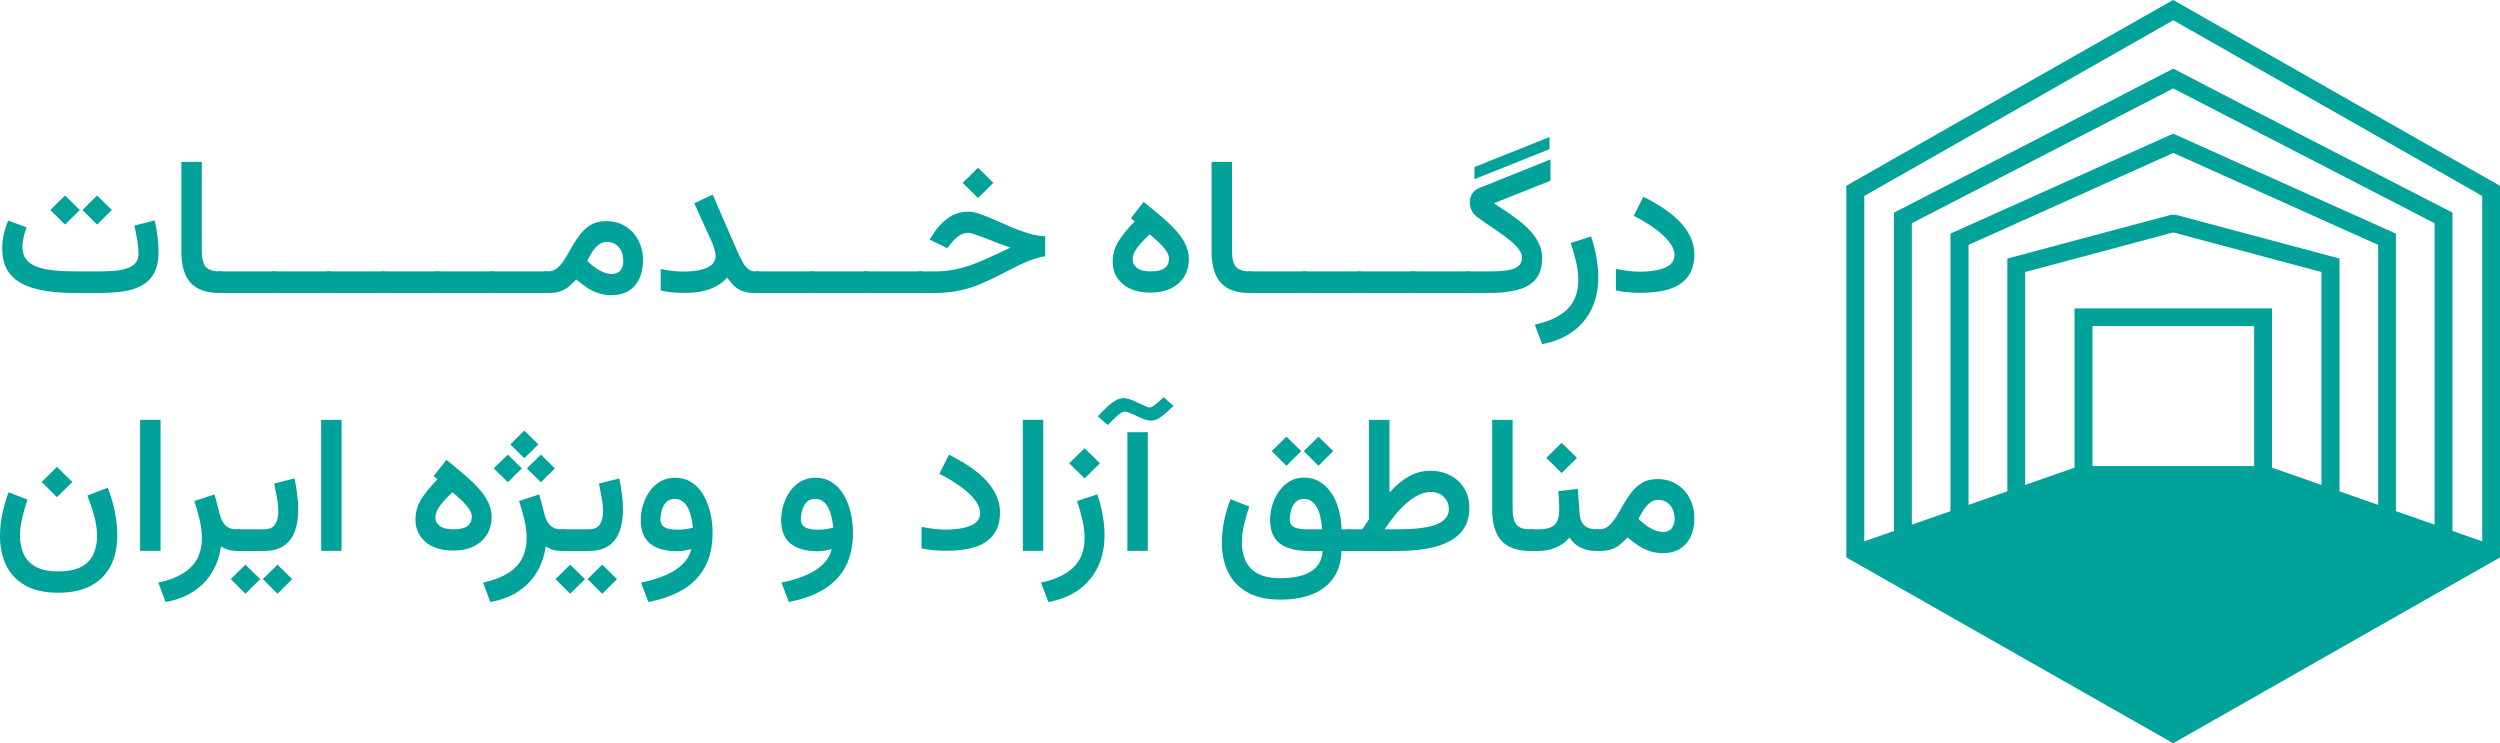 <svg width="222" height="66" viewBox="0 0 222 66" fill="none" xmlns="http://www.w3.org/2000/svg">
<path d="M8.763 26.019H6.788C5.754 26.019 4.829 25.954 4.011 25.826C3.199 25.697 2.51 25.482 1.942 25.18C1.374 24.878 0.94 24.472 0.639 23.963C0.343 23.454 0.196 22.814 0.196 22.042C0.196 21.606 0.244 21.181 0.341 20.767C0.443 20.348 0.571 19.954 0.724 19.584L2.359 20.189C2.268 20.44 2.183 20.723 2.104 21.036C2.03 21.343 1.993 21.637 1.993 21.917C1.993 22.375 2.104 22.747 2.325 23.032C2.552 23.317 2.873 23.538 3.287 23.695C3.707 23.846 4.21 23.952 4.795 24.014C5.385 24.07 6.049 24.098 6.788 24.098H8.78C9.229 24.098 9.66 24.084 10.075 24.056C10.495 24.022 10.87 23.955 11.199 23.854C11.534 23.754 11.801 23.597 12 23.385C12.198 23.172 12.298 22.884 12.298 22.521C12.298 22.179 12.261 21.785 12.187 21.338C12.113 20.89 12.028 20.454 11.931 20.029L13.745 19.576C13.853 20.051 13.936 20.535 13.992 21.027C14.049 21.514 14.078 21.956 14.078 22.353C14.078 23.147 13.941 23.787 13.669 24.274C13.396 24.76 13.019 25.13 12.536 25.381C12.054 25.633 11.492 25.803 10.85 25.893C10.208 25.977 9.513 26.019 8.763 26.019ZM8.619 17.361L9.93 18.645L8.619 19.945L7.324 18.645L8.619 17.361ZM5.774 17.361L7.086 18.645L5.774 19.945L4.471 18.645L5.774 17.361Z" fill="#00A29A"/>
<path d="M16.105 14.375H17.919V22.244C17.919 22.948 18.038 23.435 18.276 23.703C18.52 23.966 18.932 24.098 19.511 24.098H19.724V26.019H19.511C18.341 26.019 17.481 25.72 16.931 25.121C16.38 24.517 16.105 23.586 16.105 22.328V14.375Z" fill="#00A29A"/>
<path d="M19.392 24.098H24.544V26.019H19.392V24.098Z" fill="#00A29A"/>
<path d="M24.212 24.098H29.365V26.019H24.212V24.098Z" fill="#00A29A"/>
<path d="M29.032 24.098H34.185V26.019H29.032V24.098Z" fill="#00A29A"/>
<path d="M33.853 24.098H39.005V26.019H33.853V24.098Z" fill="#00A29A"/>
<path d="M38.673 24.098H43.825V26.019H38.673V24.098Z" fill="#00A29A"/>
<path d="M43.493 24.098H48.646V26.019H43.493V24.098Z" fill="#00A29A"/>
<path d="M53.866 21.48C53.605 21.48 53.367 21.567 53.151 21.74C52.941 21.908 52.751 22.123 52.58 22.386C52.416 22.649 52.271 22.912 52.146 23.175C52.322 23.343 52.492 23.491 52.657 23.619C52.822 23.748 52.981 23.857 53.134 23.947C53.355 24.081 53.562 24.179 53.756 24.24C53.949 24.302 54.122 24.333 54.275 24.333C54.644 24.333 54.914 24.226 55.084 24.014C55.26 23.801 55.348 23.519 55.348 23.166C55.348 22.686 55.218 22.286 54.956 21.967C54.695 21.642 54.332 21.48 53.866 21.48ZM54.275 26.212C53.889 26.212 53.523 26.156 53.176 26.044C52.836 25.932 52.501 25.773 52.172 25.566C51.842 25.359 51.507 25.11 51.167 24.819C50.94 25.06 50.715 25.272 50.494 25.457C50.278 25.636 50.028 25.775 49.744 25.876C49.461 25.971 49.108 26.019 48.688 26.019H48.314V24.098H48.646C48.981 24.098 49.27 23.991 49.514 23.779C49.758 23.561 49.983 23.284 50.187 22.948C50.397 22.607 50.607 22.247 50.817 21.866C51.033 21.486 51.275 21.125 51.541 20.784C51.808 20.443 52.123 20.166 52.487 19.954C52.856 19.741 53.298 19.635 53.815 19.635C54.485 19.635 55.064 19.791 55.553 20.105C56.047 20.418 56.427 20.837 56.694 21.363C56.966 21.883 57.102 22.456 57.102 23.083C57.102 23.715 56.995 24.265 56.779 24.735C56.563 25.199 56.245 25.563 55.825 25.826C55.405 26.083 54.888 26.212 54.275 26.212Z" fill="#00A29A"/>
<path d="M63.549 22.713C63.549 22.574 63.515 22.389 63.447 22.16C63.385 21.925 63.314 21.718 63.234 21.539L61.65 18.049L63.285 17.277L65.295 21.9C65.517 22.409 65.713 22.825 65.883 23.15C66.053 23.474 66.229 23.715 66.411 23.871C66.593 24.022 66.811 24.098 67.067 24.098H67.424V26.019H67.067C66.629 26.019 66.263 25.966 65.968 25.859C65.673 25.753 65.417 25.599 65.202 25.398C64.986 25.191 64.776 24.942 64.571 24.651C64.299 24.953 63.981 25.205 63.618 25.406C63.26 25.608 62.848 25.759 62.383 25.859C61.923 25.96 61.395 26.01 60.799 26.01C60.361 26.01 59.975 25.994 59.64 25.96C59.311 25.921 58.987 25.865 58.669 25.792V23.88C59.016 23.958 59.359 24.017 59.7 24.056C60.041 24.095 60.364 24.114 60.671 24.114C61.244 24.114 61.744 24.067 62.17 23.972C62.601 23.877 62.939 23.726 63.183 23.519C63.427 23.312 63.549 23.044 63.549 22.713Z" fill="#00A29A"/>
<path d="M67.084 24.098H72.236V26.019H67.084V24.098Z" fill="#00A29A"/>
<path d="M71.904 24.098H77.056V26.019H71.904V24.098Z" fill="#00A29A"/>
<path d="M76.724 24.098H81.877V26.019H76.724V24.098Z" fill="#00A29A"/>
<path d="M86.85 14.895L88.213 16.237L86.85 17.579L85.488 16.237L86.85 14.895ZM81.545 24.098H82.992C83.606 24.098 84.173 24.047 84.696 23.947C85.224 23.846 85.74 23.706 86.246 23.527C86.757 23.343 87.29 23.122 87.847 22.864C88.409 22.602 89.033 22.311 89.72 21.992C89.3 21.841 88.891 21.69 88.494 21.539C88.102 21.383 87.736 21.24 87.395 21.111C87.06 20.983 86.771 20.879 86.527 20.801C86.283 20.717 86.107 20.675 85.999 20.675C85.669 20.675 85.374 20.773 85.113 20.969C84.858 21.159 84.633 21.38 84.44 21.631L84.117 22.034L82.55 21.279L82.788 20.901C83.168 20.281 83.623 19.775 84.151 19.383C84.679 18.992 85.297 18.796 86.007 18.796C86.302 18.796 86.652 18.869 87.055 19.014C87.463 19.154 87.903 19.33 88.375 19.543C88.852 19.755 89.343 19.97 89.848 20.189C90.359 20.401 90.864 20.583 91.364 20.734C91.869 20.879 92.352 20.96 92.812 20.977V22.764C92.488 22.803 92.153 22.881 91.807 22.999C91.466 23.111 91.08 23.27 90.649 23.477C90.223 23.678 89.726 23.927 89.158 24.224C88.432 24.604 87.75 24.928 87.114 25.197C86.484 25.465 85.84 25.669 85.181 25.809C84.522 25.949 83.784 26.019 82.967 26.019H81.545V24.098Z" fill="#00A29A"/>
<path d="M103.807 22.948C103.807 22.725 103.716 22.49 103.534 22.244C103.358 21.992 103.139 21.743 102.878 21.497C102.617 21.251 102.353 21.022 102.086 20.809C101.808 21.072 101.553 21.332 101.32 21.589C101.093 21.841 100.911 22.09 100.775 22.336C100.644 22.576 100.579 22.82 100.579 23.066C100.579 23.357 100.712 23.603 100.979 23.804C101.246 24 101.646 24.098 102.18 24.098C102.736 24.098 103.145 24.005 103.406 23.821C103.673 23.631 103.807 23.34 103.807 22.948ZM100.758 19.66L100.426 19.366L101.558 17.932C102.098 18.363 102.606 18.782 103.083 19.19C103.565 19.593 103.994 19.998 104.369 20.407C104.743 20.809 105.036 21.223 105.246 21.648C105.462 22.073 105.569 22.518 105.569 22.982C105.569 23.603 105.427 24.137 105.144 24.584C104.86 25.032 104.462 25.378 103.951 25.624C103.446 25.865 102.858 25.985 102.188 25.985C101.121 25.985 100.289 25.728 99.693 25.213C99.103 24.693 98.807 24.039 98.807 23.25C98.807 22.574 98.983 21.959 99.335 21.405C99.687 20.851 100.161 20.27 100.758 19.66Z" fill="#00A29A"/>
<path d="M107.588 14.375H109.402V22.244C109.402 22.948 109.521 23.435 109.759 23.703C110.004 23.966 110.415 24.098 110.994 24.098H111.207V26.019H110.994C109.825 26.019 108.965 25.72 108.414 25.121C107.863 24.517 107.588 23.586 107.588 22.328V14.375Z" fill="#00A29A"/>
<path d="M110.875 24.098H116.028V26.019H110.875V24.098Z" fill="#00A29A"/>
<path d="M115.695 24.098H120.848V26.019H115.695V24.098Z" fill="#00A29A"/>
<path d="M120.516 24.098H125.668V26.019H120.516V24.098Z" fill="#00A29A"/>
<path d="M125.336 24.098H130.488V26.019H125.336V24.098Z" fill="#00A29A"/>
<path d="M130.931 15.91V14.836L137.6 12.169V13.242L130.931 15.91ZM132.66 18.049C133.08 18.323 133.498 18.6 133.912 18.88C134.326 19.159 134.715 19.447 135.079 19.744C135.442 20.04 135.763 20.353 136.041 20.683C136.325 21.013 136.546 21.363 136.705 21.732C136.864 22.096 136.944 22.484 136.944 22.898C136.944 23.675 136.765 24.291 136.407 24.744C136.05 25.197 135.519 25.524 134.815 25.725C134.116 25.921 133.256 26.019 132.234 26.019H130.156V24.098H132.226C132.907 24.098 133.461 24.064 133.886 23.997C134.318 23.924 134.636 23.799 134.84 23.619C135.05 23.441 135.155 23.189 135.155 22.864C135.155 22.635 135.065 22.4 134.883 22.16C134.707 21.914 134.471 21.668 134.176 21.422C133.881 21.17 133.557 20.924 133.205 20.683C132.853 20.437 132.498 20.194 132.141 19.954C131.783 19.713 131.454 19.478 131.153 19.249C130.948 19.092 130.789 18.899 130.676 18.67C130.568 18.441 130.514 18.206 130.514 17.965C130.514 17.703 130.582 17.454 130.718 17.219C130.86 16.978 131.076 16.802 131.366 16.69L137.685 14.157V16.044L132.66 18.049Z" fill="#00A29A"/>
<path d="M136.944 30.557L136.288 28.829C137.168 28.639 137.892 28.368 138.46 28.015C139.033 27.669 139.459 27.232 139.737 26.707C140.015 26.186 140.155 25.569 140.155 24.853C140.155 24.36 140.089 23.829 139.959 23.259C139.828 22.688 139.669 22.129 139.482 21.581L141.279 20.994C141.489 21.581 141.648 22.185 141.756 22.806C141.869 23.427 141.926 24.028 141.926 24.609C141.926 25.65 141.736 26.578 141.355 27.395C140.975 28.211 140.416 28.89 139.678 29.433C138.94 29.976 138.028 30.35 136.944 30.557Z" fill="#00A29A"/>
<path d="M145.58 24.123C146.198 24.123 146.741 24.073 147.206 23.972C147.677 23.871 148.044 23.715 148.305 23.502C148.566 23.284 148.697 22.996 148.697 22.638C148.697 22.286 148.552 21.917 148.262 21.531C147.978 21.145 147.567 20.753 147.027 20.356C146.494 19.954 145.844 19.556 145.077 19.165L145.92 17.471C146.59 17.8 147.203 18.153 147.76 18.527C148.316 18.902 148.796 19.302 149.199 19.727C149.602 20.152 149.912 20.602 150.127 21.078C150.349 21.547 150.459 22.048 150.459 22.579C150.459 23.368 150.278 24.017 149.914 24.526C149.557 25.029 149.026 25.401 148.322 25.641C147.618 25.882 146.746 26.002 145.707 26.002C145.298 26.002 144.91 25.985 144.541 25.952C144.177 25.918 143.828 25.865 143.493 25.792V23.88C143.862 23.952 144.228 24.011 144.592 24.056C144.955 24.101 145.284 24.123 145.58 24.123Z" fill="#00A29A"/>
<path d="M5.059 41.46L6.421 42.802L5.059 44.144L3.696 42.802L5.059 41.46ZM5.169 50.738C6.061 50.738 6.756 50.595 7.256 50.31C7.756 50.025 8.108 49.645 8.312 49.169C8.516 48.699 8.619 48.185 8.619 47.626C8.619 46.983 8.522 46.339 8.329 45.696C8.142 45.053 7.951 44.488 7.758 44.002L9.572 43.305C9.862 44.077 10.075 44.81 10.211 45.503C10.347 46.197 10.416 46.876 10.416 47.542C10.416 48.56 10.225 49.449 9.845 50.209C9.465 50.976 8.885 51.571 8.108 51.996C7.335 52.421 6.356 52.634 5.169 52.634C3.943 52.634 2.95 52.407 2.189 51.954C1.428 51.507 0.872 50.903 0.52 50.142C0.173 49.382 0 48.537 0 47.609C0 46.983 0.065 46.339 0.196 45.679C0.332 45.014 0.522 44.36 0.766 43.716L2.436 44.362C2.254 44.91 2.098 45.461 1.967 46.015C1.842 46.563 1.78 47.089 1.78 47.592C1.78 48.168 1.882 48.694 2.087 49.169C2.297 49.645 2.646 50.025 3.134 50.31C3.628 50.595 4.306 50.738 5.169 50.738Z" fill="#00A29A"/>
<path d="M14.257 37.282V48.917H12.443V37.282H14.257Z" fill="#00A29A"/>
<path d="M21.087 48.926C20.757 48.926 20.468 48.887 20.218 48.809C19.974 48.725 19.778 48.63 19.63 48.523C19.517 49.312 19.27 50.044 18.889 50.721C18.509 51.398 17.975 51.974 17.288 52.449C16.607 52.925 15.747 53.263 14.708 53.464L14.061 51.736C14.941 51.546 15.665 51.275 16.232 50.922C16.806 50.576 17.232 50.139 17.51 49.614C17.788 49.094 17.927 48.476 17.927 47.76C17.927 47.268 17.862 46.736 17.731 46.166C17.601 45.596 17.442 45.036 17.254 44.488L19.051 43.901L19.528 45.721C19.642 46.146 19.815 46.468 20.048 46.686C20.28 46.899 20.596 47.005 20.993 47.005H21.317V48.926H21.087Z" fill="#00A29A"/>
<path d="M20.976 47.005H22.262V48.926H20.976V47.005ZM23.403 48.926H22.032V47.005H23.403C23.908 47.005 24.252 46.857 24.434 46.56C24.621 46.264 24.715 45.886 24.715 45.428C24.715 45.053 24.675 44.653 24.595 44.228C24.516 43.797 24.434 43.367 24.348 42.936L26.154 42.483C26.256 42.964 26.336 43.44 26.392 43.909C26.455 44.379 26.486 44.827 26.486 45.252C26.486 45.956 26.39 46.585 26.197 47.139C26.003 47.693 25.683 48.129 25.234 48.448C24.786 48.767 24.175 48.926 23.403 48.926ZM24.638 50.142L25.95 51.426L24.638 52.726L23.343 51.426L24.638 50.142ZM21.794 50.142L23.105 51.426L21.794 52.726L20.491 51.426L21.794 50.142Z" fill="#00A29A"/>
<path d="M30.335 37.282V48.917H28.521V37.282H30.335Z" fill="#00A29A"/>
<path d="M41.892 45.856C41.892 45.632 41.801 45.397 41.62 45.151C41.444 44.899 41.225 44.65 40.964 44.404C40.703 44.158 40.439 43.929 40.172 43.716C39.894 43.979 39.638 44.239 39.405 44.497C39.178 44.748 38.997 44.997 38.86 45.243C38.73 45.484 38.664 45.727 38.664 45.973C38.664 46.264 38.798 46.51 39.065 46.711C39.332 46.907 39.732 47.005 40.266 47.005C40.822 47.005 41.231 46.913 41.492 46.728C41.759 46.538 41.892 46.247 41.892 45.856ZM38.843 42.567L38.511 42.274L39.644 40.839C40.183 41.27 40.691 41.689 41.168 42.097C41.651 42.5 42.08 42.906 42.454 43.314C42.829 43.716 43.121 44.13 43.331 44.555C43.547 44.98 43.655 45.425 43.655 45.889C43.655 46.51 43.513 47.044 43.229 47.491C42.945 47.939 42.548 48.286 42.037 48.532C41.532 48.772 40.944 48.892 40.274 48.892C39.207 48.892 38.375 48.635 37.779 48.121C37.188 47.6 36.893 46.946 36.893 46.158C36.893 45.481 37.069 44.866 37.421 44.312C37.773 43.758 38.247 43.177 38.843 42.567Z" fill="#00A29A"/>
<path d="M46.559 38.239L47.803 39.463L46.559 40.688L45.316 39.463L46.559 38.239ZM48.033 40.369L49.276 41.594L48.033 42.819L46.781 41.594L48.033 40.369ZM45.094 40.369L46.338 41.594L45.094 42.819L43.843 41.594L45.094 40.369ZM49.923 48.926C49.594 48.926 49.304 48.887 49.054 48.809C48.81 48.725 48.614 48.63 48.467 48.523C48.353 49.312 48.106 50.044 47.726 50.721C47.346 51.398 46.812 51.974 46.125 52.449C45.444 52.925 44.583 53.263 43.544 53.464L42.897 51.736C43.777 51.546 44.501 51.275 45.069 50.922C45.642 50.576 46.068 50.139 46.346 49.614C46.624 49.094 46.764 48.476 46.764 47.76C46.764 47.268 46.698 46.736 46.568 46.166C46.437 45.596 46.278 45.036 46.091 44.488L47.888 43.901L48.365 45.721C48.478 46.146 48.651 46.468 48.884 46.686C49.117 46.899 49.432 47.005 49.83 47.005H50.153V48.926H49.923Z" fill="#00A29A"/>
<path d="M49.812 47.005H51.099V48.926H49.812V47.005ZM52.24 48.926H50.868V47.005H52.24C52.745 47.005 53.089 46.857 53.27 46.56C53.458 46.264 53.551 45.886 53.551 45.428C53.551 45.053 53.511 44.653 53.432 44.228C53.352 43.797 53.27 43.367 53.185 42.936L54.99 42.483C55.093 42.964 55.172 43.44 55.229 43.909C55.291 44.379 55.323 44.827 55.323 45.252C55.323 45.956 55.226 46.585 55.033 47.139C54.84 47.693 54.519 48.129 54.071 48.448C53.622 48.767 53.012 48.926 52.24 48.926ZM53.474 50.142L54.786 51.426L53.474 52.726L52.18 51.426L53.474 50.142ZM50.63 50.142L51.942 51.426L50.63 52.726L49.327 51.426L50.63 50.142Z" fill="#00A29A"/>
<path d="M63.277 47.307C63.277 48.487 63.056 49.491 62.613 50.319C62.17 51.152 61.523 51.826 60.671 52.34C59.825 52.855 58.794 53.227 57.579 53.456L56.924 51.728C57.753 51.566 58.479 51.347 59.104 51.074C59.734 50.805 60.242 50.475 60.628 50.084C61.02 49.698 61.273 49.256 61.386 48.758C61.199 48.809 60.992 48.853 60.765 48.892C60.538 48.931 60.336 48.951 60.16 48.951C59.115 48.951 58.309 48.727 57.741 48.28C57.179 47.827 56.898 47.122 56.898 46.166C56.898 45.735 56.963 45.302 57.094 44.866C57.225 44.424 57.418 44.018 57.673 43.649C57.934 43.28 58.252 42.984 58.627 42.76C59.007 42.536 59.442 42.425 59.93 42.425C60.503 42.425 61 42.562 61.42 42.836C61.84 43.11 62.187 43.482 62.459 43.951C62.732 44.416 62.936 44.938 63.072 45.52C63.209 46.096 63.277 46.692 63.277 47.307ZM60.168 47.038C60.413 47.038 60.651 47.022 60.884 46.988C61.117 46.955 61.33 46.91 61.523 46.854C61.494 46.502 61.44 46.172 61.361 45.864C61.287 45.551 61.185 45.277 61.054 45.042C60.929 44.807 60.77 44.625 60.577 44.497C60.39 44.368 60.168 44.304 59.913 44.304C59.584 44.304 59.325 44.407 59.138 44.614C58.956 44.821 58.828 45.064 58.755 45.344C58.681 45.623 58.644 45.872 58.644 46.09C58.644 46.454 58.777 46.703 59.044 46.837C59.311 46.971 59.686 47.038 60.168 47.038Z" fill="#00A29A"/>
<path d="M75.745 47.307C75.745 48.487 75.523 49.491 75.081 50.319C74.638 51.152 73.991 51.826 73.139 52.34C72.293 52.855 71.263 53.227 70.047 53.456L69.392 51.728C70.221 51.566 70.947 51.347 71.572 51.074C72.202 50.805 72.71 50.475 73.096 50.084C73.488 49.698 73.741 49.256 73.854 48.758C73.667 48.809 73.46 48.853 73.233 48.892C73.005 48.931 72.804 48.951 72.628 48.951C71.583 48.951 70.777 48.727 70.209 48.28C69.647 47.827 69.366 47.122 69.366 46.166C69.366 45.735 69.431 45.302 69.562 44.866C69.693 44.424 69.886 44.018 70.141 43.649C70.402 43.28 70.72 42.984 71.095 42.76C71.475 42.536 71.91 42.425 72.398 42.425C72.971 42.425 73.468 42.562 73.888 42.836C74.308 43.11 74.655 43.482 74.927 43.951C75.2 44.416 75.404 44.938 75.541 45.52C75.677 46.096 75.745 46.692 75.745 47.307ZM72.636 47.038C72.881 47.038 73.119 47.022 73.352 46.988C73.585 46.955 73.797 46.91 73.991 46.854C73.962 46.502 73.908 46.172 73.829 45.864C73.755 45.551 73.653 45.277 73.522 45.042C73.397 44.807 73.238 44.625 73.045 44.497C72.858 44.368 72.636 44.304 72.381 44.304C72.052 44.304 71.793 44.407 71.606 44.614C71.424 44.821 71.296 45.064 71.223 45.344C71.149 45.623 71.112 45.872 71.112 46.09C71.112 46.454 71.245 46.703 71.512 46.837C71.779 46.971 72.154 47.038 72.636 47.038Z" fill="#00A29A"/>
<path d="M83.921 47.03C84.54 47.03 85.082 46.98 85.547 46.879C86.019 46.778 86.385 46.622 86.646 46.409C86.907 46.191 87.038 45.903 87.038 45.545C87.038 45.193 86.893 44.824 86.603 44.438C86.32 44.052 85.908 43.66 85.368 43.263C84.835 42.861 84.185 42.464 83.418 42.072L84.261 40.378C84.931 40.708 85.544 41.06 86.101 41.435C86.657 41.809 87.137 42.209 87.54 42.634C87.943 43.059 88.253 43.51 88.469 43.985C88.69 44.455 88.801 44.955 88.801 45.486C88.801 46.275 88.619 46.924 88.256 47.433C87.898 47.936 87.367 48.308 86.663 48.548C85.959 48.789 85.087 48.909 84.048 48.909C83.64 48.909 83.251 48.892 82.882 48.859C82.518 48.825 82.169 48.772 81.834 48.699V46.787C82.203 46.859 82.569 46.918 82.933 46.963C83.296 47.008 83.626 47.03 83.921 47.03Z" fill="#00A29A"/>
<path d="M92.641 37.282V48.917H90.828V37.282H92.641Z" fill="#00A29A"/>
<path d="M96.312 39.799L97.675 41.141L96.312 42.483L94.949 41.141L96.312 39.799ZM93.101 53.464L92.446 51.736C93.326 51.546 94.05 51.275 94.617 50.922C95.191 50.576 95.617 50.139 95.895 49.614C96.173 49.094 96.312 48.476 96.312 47.76C96.312 47.268 96.247 46.736 96.116 46.166C95.986 45.596 95.827 45.036 95.639 44.488L97.436 43.901C97.646 44.488 97.805 45.092 97.913 45.713C98.027 46.334 98.084 46.935 98.084 47.517C98.084 48.557 97.893 49.485 97.513 50.302C97.132 51.118 96.573 51.798 95.835 52.34C95.097 52.883 94.186 53.257 93.101 53.464Z" fill="#00A29A"/>
<path d="M101.848 36.124C101.922 36.164 101.995 36.183 102.069 36.183C102.183 36.183 102.299 36.141 102.418 36.057C102.538 35.968 102.688 35.845 102.87 35.688L103.33 35.269L104.207 36.049L103.696 36.527C103.401 36.801 103.137 37.008 102.904 37.148C102.677 37.282 102.441 37.349 102.197 37.349C101.975 37.349 101.714 37.285 101.413 37.156L100.315 36.661C100.235 36.628 100.161 36.603 100.093 36.586C100.031 36.563 99.969 36.552 99.906 36.552C99.77 36.552 99.625 36.605 99.472 36.712C99.324 36.818 99.128 36.991 98.884 37.232L98.365 37.744L97.487 36.963L98.015 36.426C98.379 36.057 98.697 35.786 98.969 35.613C99.242 35.439 99.503 35.353 99.753 35.353C99.906 35.353 100.062 35.378 100.221 35.428C100.386 35.479 100.562 35.546 100.749 35.63L101.848 36.124ZM101.924 38.381V48.917H100.11V38.381H101.924Z" fill="#00A29A"/>
<path d="M113.694 53.246C112.473 53.246 111.48 53.02 110.713 52.567C109.947 52.119 109.385 51.515 109.027 50.755C108.675 49.994 108.499 49.147 108.499 48.213C108.499 47.587 108.564 46.943 108.695 46.283C108.831 45.618 109.021 44.966 109.266 44.329L110.935 44.975C110.753 45.517 110.597 46.065 110.466 46.619C110.341 47.173 110.279 47.701 110.279 48.205C110.279 48.775 110.384 49.298 110.594 49.773C110.81 50.254 111.165 50.635 111.659 50.914C112.158 51.199 112.837 51.342 113.694 51.342C114.898 51.342 115.812 51.138 116.436 50.73C117.067 50.327 117.402 49.726 117.441 48.926H116.172C115.065 48.926 114.222 48.702 113.643 48.255C113.07 47.807 112.783 47.111 112.783 46.166C112.783 45.752 112.845 45.327 112.97 44.891C113.101 44.449 113.294 44.041 113.549 43.666C113.805 43.291 114.12 42.989 114.495 42.76C114.875 42.525 115.312 42.408 115.806 42.408C116.294 42.408 116.734 42.52 117.126 42.743C117.524 42.961 117.867 43.275 118.157 43.683C118.452 44.086 118.682 44.569 118.846 45.134C119.011 45.693 119.108 46.317 119.136 47.005H119.971V48.926H119.128C119.099 49.877 118.864 50.671 118.421 51.308C117.978 51.952 117.356 52.435 116.556 52.76C115.755 53.084 114.801 53.246 113.694 53.246ZM116.087 47.005H117.416C117.382 46.597 117.325 46.227 117.245 45.898C117.172 45.568 117.069 45.285 116.939 45.05C116.808 44.81 116.646 44.625 116.453 44.497C116.266 44.368 116.045 44.304 115.789 44.304C115.471 44.304 115.219 44.407 115.031 44.614C114.844 44.821 114.713 45.064 114.639 45.344C114.566 45.618 114.529 45.867 114.529 46.09C114.529 46.443 114.659 46.683 114.92 46.812C115.182 46.941 115.571 47.005 116.087 47.005ZM117.075 38.775L118.387 40.059L117.075 41.359L115.781 40.059L117.075 38.775ZM114.231 38.775L115.542 40.059L114.231 41.359L112.928 40.059L114.231 38.775Z" fill="#00A29A"/>
<path d="M127.056 43.691C126.721 43.691 126.381 43.77 126.034 43.926C125.694 44.083 125.347 44.306 124.995 44.597C124.649 44.888 124.303 45.238 123.956 45.646C123.616 46.054 123.281 46.507 122.951 47.005H124.067C124.777 47.005 125.413 46.974 125.975 46.913C126.542 46.851 127.025 46.753 127.423 46.619C127.82 46.479 128.124 46.295 128.334 46.065C128.55 45.836 128.657 45.554 128.657 45.218C128.657 44.771 128.507 44.404 128.206 44.119C127.911 43.834 127.528 43.691 127.056 43.691ZM120.976 47.005C121.072 46.848 121.171 46.697 121.274 46.552C121.376 46.401 121.475 46.25 121.572 46.099V37.282H123.386V43.733C123.675 43.42 123.962 43.143 124.246 42.903C124.535 42.662 124.828 42.461 125.123 42.299C125.418 42.136 125.719 42.014 126.026 41.93C126.338 41.846 126.656 41.804 126.98 41.804C127.672 41.804 128.28 41.944 128.802 42.223C129.33 42.503 129.742 42.892 130.037 43.389C130.332 43.881 130.48 44.452 130.48 45.101C130.48 45.788 130.332 46.376 130.037 46.862C129.742 47.343 129.313 47.737 128.751 48.045C128.189 48.347 127.511 48.571 126.716 48.716C125.926 48.856 125.035 48.926 124.042 48.926H119.63V47.005H120.976Z" fill="#00A29A"/>
<path d="M132.507 37.282H134.321V45.151C134.321 45.856 134.44 46.342 134.678 46.611C134.923 46.873 135.334 47.005 135.913 47.005H136.126V48.926H135.913C134.744 48.926 133.884 48.627 133.333 48.028C132.782 47.424 132.507 46.493 132.507 45.235V37.282Z" fill="#00A29A"/>
<path d="M138.383 43.616L140.112 43.406L140.265 45.562C140.282 45.886 140.35 46.158 140.47 46.376C140.589 46.588 140.759 46.748 140.981 46.854C141.208 46.955 141.492 47.005 141.832 47.005H142.011V48.926H141.815C141.412 48.926 141.057 48.878 140.751 48.783C140.444 48.683 140.177 48.546 139.95 48.372C139.729 48.193 139.536 47.978 139.371 47.726C139.053 48.123 138.647 48.423 138.153 48.624C137.665 48.825 137.151 48.926 136.612 48.926H135.794V47.005H136.612C137.293 47.005 137.77 46.871 138.042 46.602C138.321 46.328 138.46 45.884 138.46 45.268C138.46 44.978 138.451 44.695 138.434 44.421C138.423 44.147 138.406 43.879 138.383 43.616ZM138.673 39.321L140.035 40.663L138.673 42.005L137.31 40.663L138.673 39.321Z" fill="#00A29A"/>
<path d="M147.223 44.388C146.962 44.388 146.724 44.474 146.508 44.648C146.298 44.815 146.108 45.031 145.937 45.294C145.773 45.556 145.628 45.819 145.503 46.082C145.679 46.25 145.849 46.398 146.014 46.527C146.178 46.655 146.337 46.764 146.491 46.854C146.712 46.988 146.919 47.086 147.112 47.148C147.305 47.209 147.479 47.24 147.632 47.24C148.001 47.24 148.271 47.133 148.441 46.921C148.617 46.709 148.705 46.426 148.705 46.074C148.705 45.593 148.574 45.193 148.313 44.874C148.052 44.55 147.689 44.388 147.223 44.388ZM147.632 49.119C147.246 49.119 146.88 49.063 146.533 48.951C146.193 48.839 145.858 48.68 145.528 48.473C145.199 48.266 144.864 48.017 144.523 47.726C144.296 47.967 144.072 48.179 143.851 48.364C143.635 48.543 143.385 48.683 143.101 48.783C142.817 48.878 142.465 48.926 142.045 48.926H141.67V47.005H142.003C142.338 47.005 142.627 46.899 142.871 46.686C143.115 46.468 143.34 46.191 143.544 45.856C143.754 45.514 143.964 45.154 144.174 44.773C144.39 44.393 144.631 44.032 144.898 43.691C145.165 43.35 145.48 43.073 145.844 42.861C146.213 42.648 146.655 42.542 147.172 42.542C147.842 42.542 148.421 42.699 148.909 43.012C149.403 43.325 149.784 43.744 150.051 44.27C150.323 44.79 150.459 45.364 150.459 45.99C150.459 46.622 150.352 47.173 150.136 47.642C149.92 48.107 149.602 48.47 149.182 48.733C148.762 48.99 148.245 49.119 147.632 49.119Z" fill="#00A29A"/>
<path d="M193.368 0.221C202.914 5.645 212.443 11.096 222 16.497V49.497L221.885 49.565C214.81 53.576 207.05 57.995 199.342 62.381L192.976 66L186.611 62.381C178.902 57.995 171.142 53.582 164.068 49.565L163.953 49.497V16.497L165.214 15.777C174.299 10.603 183.373 5.435 192.861 0.062L192.976 0L193.368 0.221ZM201.756 41.527L206.146 43.064V24.156L192.988 20.639L179.83 24.156V43.064L184.22 41.527V27.384H201.756V41.527ZM207.736 43.626L211.181 44.834V21.745L192.994 13.581L174.806 21.745V44.834L178.251 43.626V22.959L192.792 19.073L192.85 19.067H193.149L193.207 19.073L207.747 22.959V43.626H207.736ZM212.765 45.39L216.193 46.593V19.822L192.982 7.851L169.771 19.822V46.593L173.199 45.39V20.746C179.795 17.796 186.386 14.824 192.976 11.868C199.573 14.824 206.157 17.796 212.754 20.746V45.39H212.765ZM217.783 47.148L220.422 48.073V17.399L192.988 1.798L165.549 17.399V48.073L168.187 47.148V18.88C176.46 14.636 184.733 10.376 192.982 6.093C201.232 10.382 209.51 14.636 217.777 18.88V47.148H217.783ZM185.81 41.385H200.166V28.95H185.81V41.385Z" fill="#00A29A"/>
</svg>
